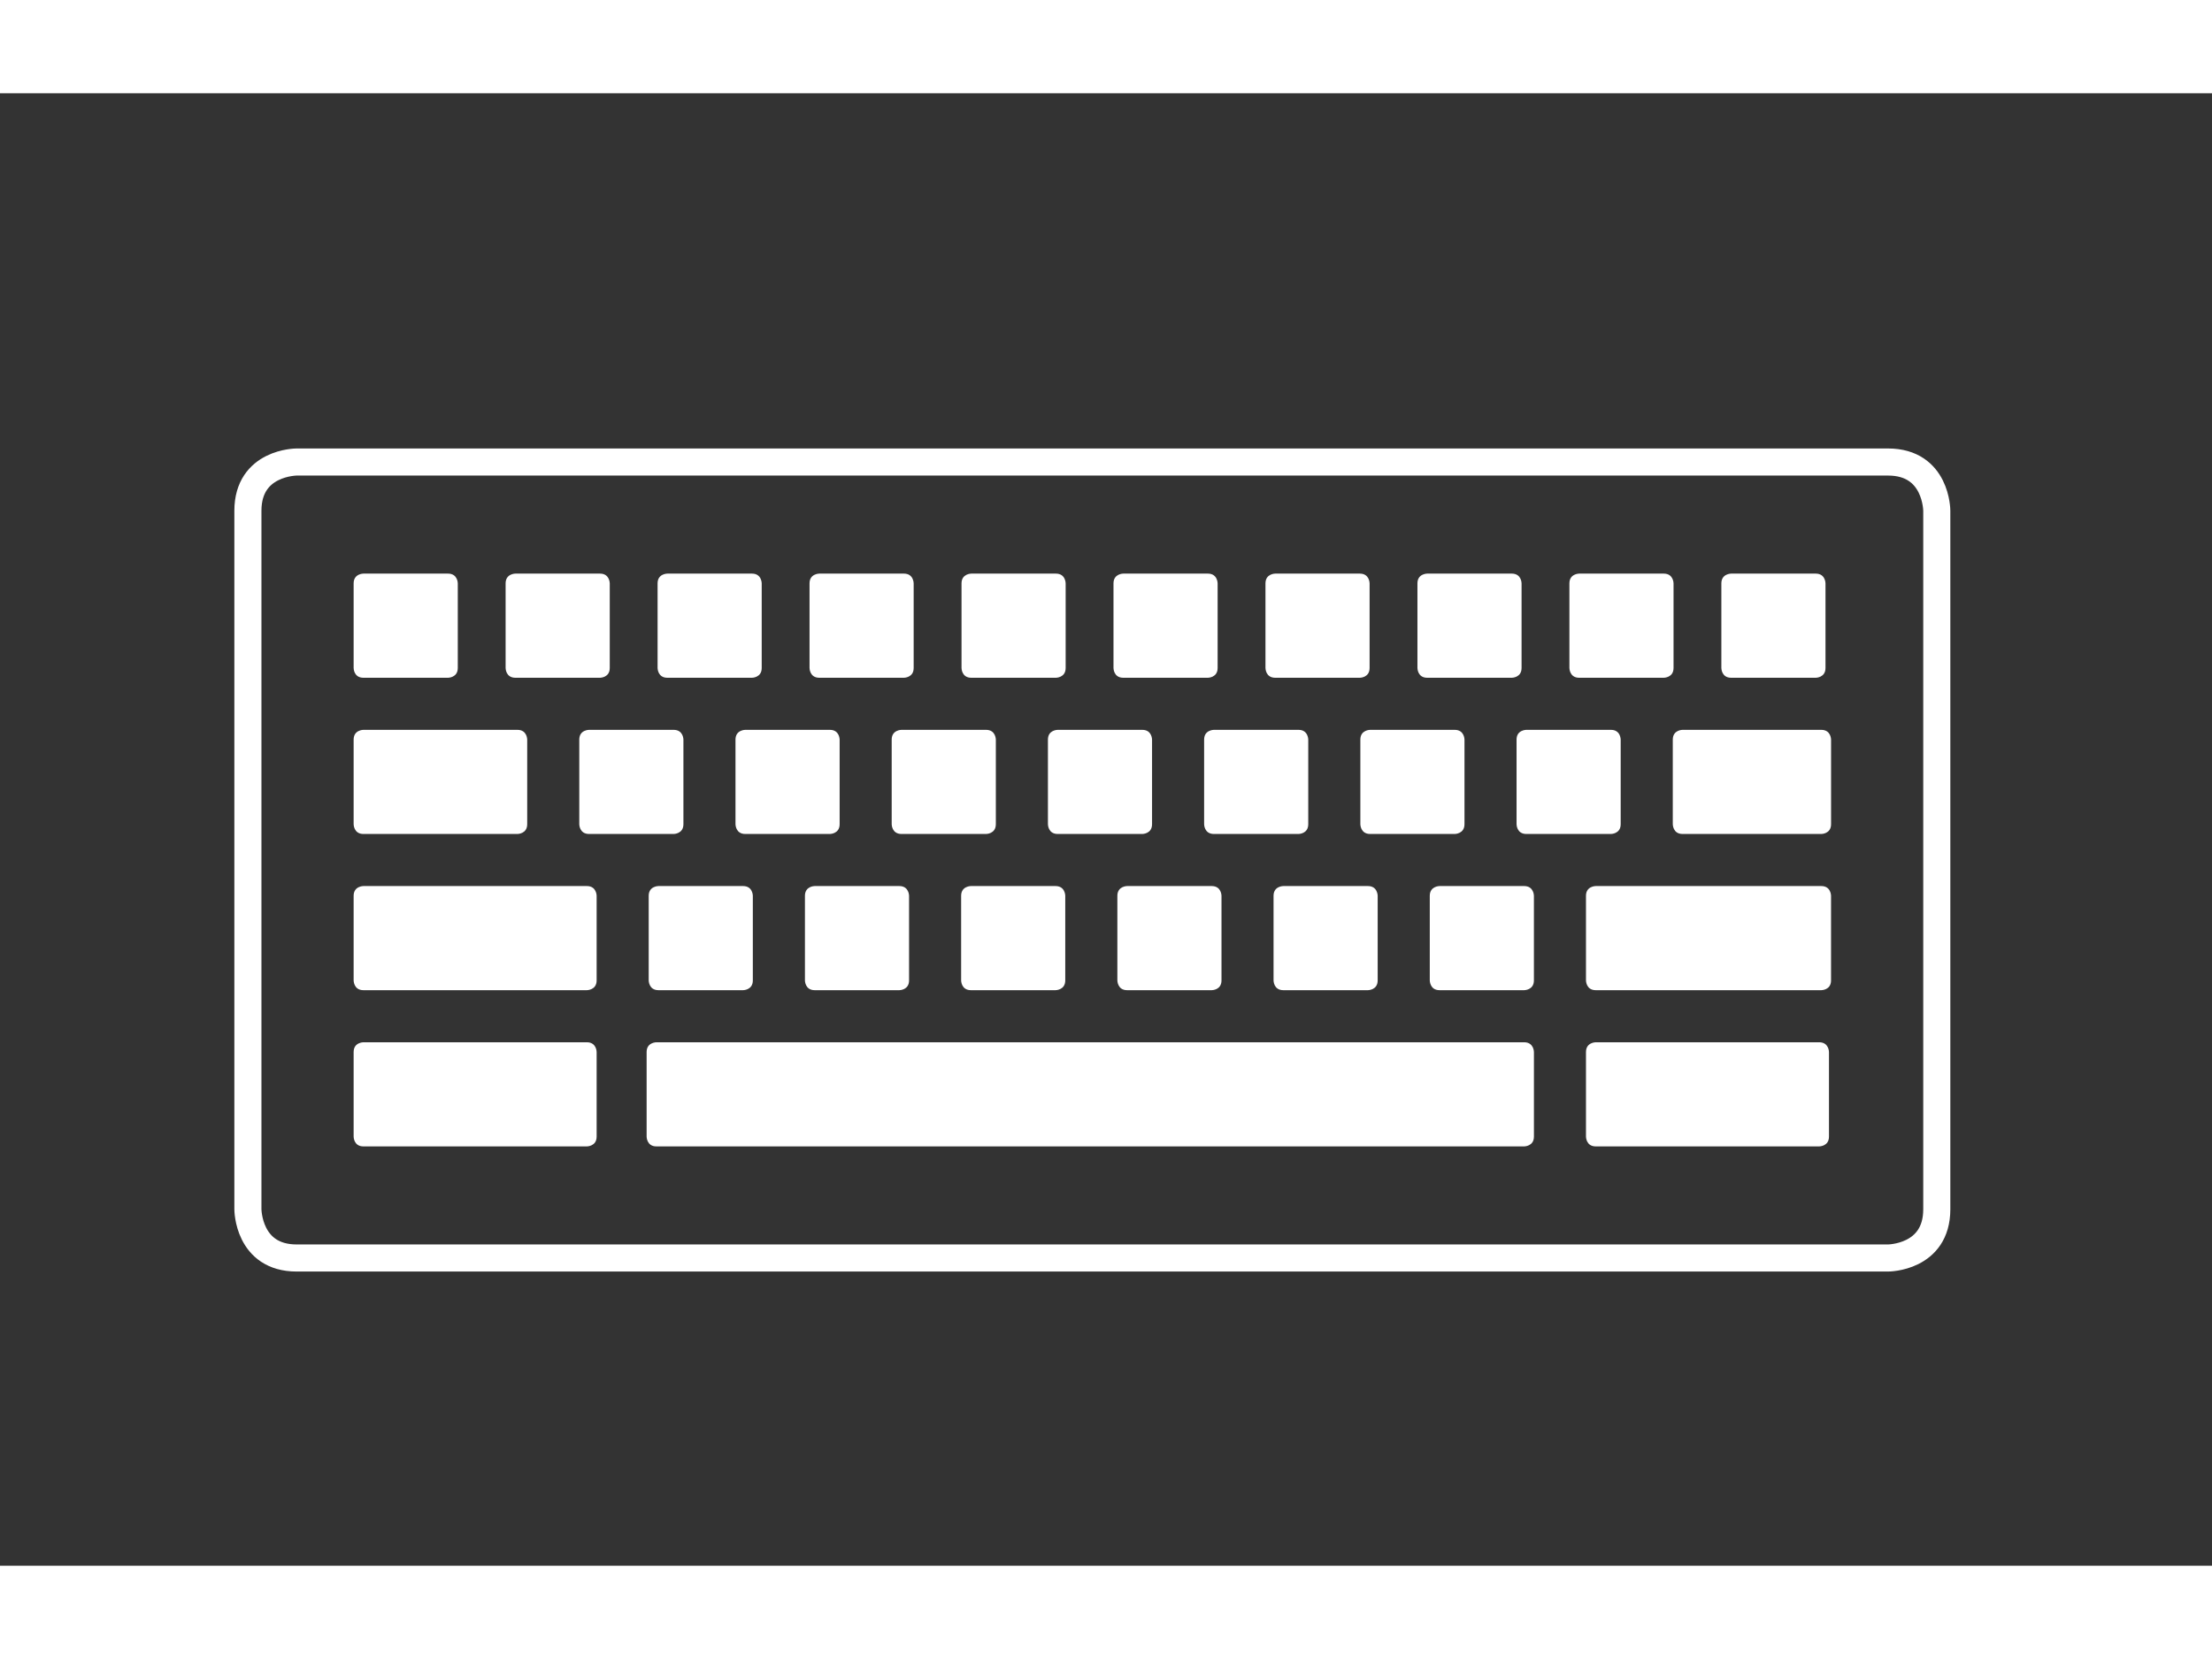 <?xml version="1.0" encoding="UTF-8"?>
<!-- Generator: Adobe Illustrator 15.0.0, SVG Export Plug-In . SVG Version: 6.00 Build 0)  -->
<!DOCTYPE svg PUBLIC "-//W3C//DTD SVG 1.1//EN" "http://www.w3.org/Graphics/SVG/1.1/DTD/svg11.dtd">
<svg version="1.1" id="Layer_2_1_" xmlns="http://www.w3.org/2000/svg" xmlns:xlink="http://www.w3.org/1999/xlink" x="0px" y="0px" width="40px" height="30px" viewBox="0 0 146.98 97.838" enable-background="new 0 0 146.98 97.838" xml:space="preserve">
<rect x="0" y="0" width="146.98" height="97.838" fill="#333333" stroke="none"/>
<g>
	<defs>
		<rect id="SVGID_1_" x="15.572" y="23.601" width="114.021" height="54.691"/>
	</defs>
	<clipPath id="SVGID_2_">
		<use xlink:href="#SVGID_1_" overflow="visible"/>
	</clipPath>
	<path clip-path="url(#SVGID_2_)" fill="none" stroke="#FFFFFF" stroke-width="1.8" d="M19.712,24.501c0,0-3.24,0-3.24,3.24v46.41   c0,0,0,3.24,3.24,3.24h105.741c0,0,3.24,0,3.24-3.24v-46.41c0,0,0-3.24-3.24-3.24H19.712z"/>
	<path clip-path="url(#SVGID_2_)" fill="#FFFFFF" d="M43.614,63.057c0,0-0.648,0-0.648,0.647v5.624c0,0,0,0.648,0.648,0.648h57.662   c0,0,0.648,0,0.648-0.648v-5.624c0,0,0-0.647-0.648-0.647H43.614z"/>
	<path clip-path="url(#SVGID_2_)" fill="#FFFFFF" d="M106.031,63.057c0,0-0.648,0-0.648,0.647v5.624c0,0,0,0.648,0.648,0.648h14.85   c0,0,0.648,0,0.648-0.648v-5.624c0,0,0-0.647-0.648-0.647H106.031z"/>
	<path clip-path="url(#SVGID_2_)" fill="#FFFFFF" d="M24.146,63.057c0,0-0.648,0-0.648,0.647v5.624c0,0,0,0.648,0.648,0.648h14.85   c0,0,0.648,0,0.648-0.648v-5.624c0,0,0-0.647-0.648-0.647H24.146z"/>
	<path clip-path="url(#SVGID_2_)" fill="#FFFFFF" d="M54.132,52.677c0,0-0.647,0-0.647,0.647v5.624c0,0,0,0.648,0.647,0.648h5.624   c0,0,0.648,0,0.648-0.648v-5.624c0,0,0-0.647-0.648-0.647H54.132z"/>
	<path clip-path="url(#SVGID_2_)" fill="#FFFFFF" d="M43.752,52.677c0,0-0.648,0-0.648,0.647v5.624c0,0,0,0.648,0.648,0.648h5.624   c0,0,0.647,0,0.647-0.648v-5.624c0,0,0-0.647-0.647-0.647H43.752z"/>
	<path clip-path="url(#SVGID_2_)" fill="#FFFFFF" d="M24.146,52.677c0,0-0.648,0-0.648,0.647v5.624c0,0,0,0.648,0.648,0.648h14.85   c0,0,0.648,0,0.648-0.648v-5.624c0,0,0-0.647-0.648-0.647H24.146z"/>
	<path clip-path="url(#SVGID_2_)" fill="#FFFFFF" d="M64.512,52.677c0,0-0.648,0-0.648,0.647v5.624c0,0,0,0.648,0.648,0.648h5.624   c0,0,0.647,0,0.647-0.648v-5.624c0,0,0-0.647-0.647-0.647H64.512z"/>
	<path clip-path="url(#SVGID_2_)" fill="#FFFFFF" d="M74.892,52.677c0,0-0.647,0-0.647,0.647v5.624c0,0,0,0.648,0.647,0.648h5.624   c0,0,0.648,0,0.648-0.648v-5.624c0,0,0-0.647-0.648-0.647H74.892z"/>
	<path clip-path="url(#SVGID_2_)" fill="#FFFFFF" d="M85.271,52.677c0,0-0.648,0-0.648,0.647v5.624c0,0,0,0.648,0.648,0.648h5.624   c0,0,0.647,0,0.647-0.648v-5.624c0,0,0-0.647-0.647-0.647H85.271z"/>
	<path clip-path="url(#SVGID_2_)" fill="#FFFFFF" d="M95.651,52.677c0,0-0.647,0-0.647,0.647v5.624c0,0,0,0.648,0.647,0.648h5.624   c0,0,0.648,0,0.648-0.648v-5.624c0,0,0-0.647-0.648-0.647H95.651z"/>
	<path clip-path="url(#SVGID_2_)" fill="#FFFFFF" d="M106.031,52.677c0,0-0.648,0-0.648,0.647v5.624c0,0,0,0.648,0.648,0.648h14.989   c0,0,0.647,0,0.647-0.648v-5.624c0,0,0-0.647-0.647-0.647H106.031z"/>
	<path clip-path="url(#SVGID_2_)" fill="#FFFFFF" d="M49.519,42.297c0,0-0.648,0-0.648,0.647v5.624c0,0,0,0.648,0.648,0.648h5.624   c0,0,0.648,0,0.648-0.648v-5.624c0,0,0-0.647-0.648-0.647H49.519z"/>
	<path clip-path="url(#SVGID_2_)" fill="#FFFFFF" d="M39.139,42.297c0,0-0.648,0-0.648,0.647v5.624c0,0,0,0.648,0.648,0.648h5.624   c0,0,0.648,0,0.648-0.648v-5.624c0,0,0-0.647-0.648-0.647H39.139z"/>
	<path clip-path="url(#SVGID_2_)" fill="#FFFFFF" d="M24.146,42.297c0,0-0.648,0-0.648,0.647v5.624c0,0,0,0.648,0.648,0.648h10.237   c0,0,0.648,0,0.648-0.648v-5.624c0,0,0-0.647-0.648-0.647H24.146z"/>
	<path clip-path="url(#SVGID_2_)" fill="#FFFFFF" d="M59.898,42.297c0,0-0.648,0-0.648,0.647v5.624c0,0,0,0.648,0.648,0.648h5.624   c0,0,0.648,0,0.648-0.648v-5.624c0,0,0-0.647-0.648-0.647H59.898z"/>
	<path clip-path="url(#SVGID_2_)" fill="#FFFFFF" d="M70.278,42.297c0,0-0.647,0-0.647,0.647v5.624c0,0,0,0.648,0.647,0.648h5.624   c0,0,0.648,0,0.648-0.648v-5.624c0,0,0-0.647-0.648-0.647H70.278z"/>
	<path clip-path="url(#SVGID_2_)" fill="#FFFFFF" d="M80.658,42.297c0,0-0.648,0-0.648,0.647v5.624c0,0,0,0.648,0.648,0.648h5.624   c0,0,0.647,0,0.647-0.648v-5.624c0,0,0-0.647-0.647-0.647H80.658z"/>
	<path clip-path="url(#SVGID_2_)" fill="#FFFFFF" d="M91.038,42.297c0,0-0.647,0-0.647,0.647v5.624c0,0,0,0.648,0.647,0.648h5.624   c0,0,0.648,0,0.648-0.648v-5.624c0,0,0-0.647-0.648-0.647H91.038z"/>
	<path clip-path="url(#SVGID_2_)" fill="#FFFFFF" d="M101.418,42.297c0,0-0.648,0-0.648,0.647v5.624c0,0,0,0.648,0.648,0.648h5.624   c0,0,0.647,0,0.647-0.648v-5.624c0,0,0-0.647-0.647-0.647H101.418z"/>
	<path clip-path="url(#SVGID_2_)" fill="#FFFFFF" d="M111.798,42.297c0,0-0.647,0-0.647,0.647v5.624c0,0,0,0.648,0.647,0.648h9.222   c0,0,0.648,0,0.648-0.648v-5.624c0,0,0-0.647-0.648-0.647H111.798z"/>
	<path clip-path="url(#SVGID_2_)" fill="#FFFFFF" d="M74.635,31.916c0,0-0.647,0-0.647,0.648v5.624c0,0,0,0.648,0.647,0.648h5.625   c0,0,0.647,0,0.647-0.648v-5.624c0,0,0-0.648-0.647-0.648H74.635z"/>
	<path clip-path="url(#SVGID_2_)" fill="#FFFFFF" d="M64.537,31.916c0,0-0.647,0-0.647,0.648v5.624c0,0,0,0.648,0.647,0.648h5.625   c0,0,0.647,0,0.647-0.648v-5.624c0,0,0-0.648-0.647-0.648H64.537z"/>
	<path clip-path="url(#SVGID_2_)" fill="#FFFFFF" d="M54.439,31.916c0,0-0.648,0-0.648,0.648v5.624c0,0,0,0.648,0.648,0.648h5.624   c0,0,0.647,0,0.647-0.648v-5.624c0,0,0-0.648-0.647-0.648H54.439z"/>
	<path clip-path="url(#SVGID_2_)" fill="#FFFFFF" d="M44.342,31.916c0,0-0.648,0-0.648,0.648v5.624c0,0,0,0.648,0.648,0.648h5.624   c0,0,0.647,0,0.647-0.648v-5.624c0,0,0-0.648-0.647-0.648H44.342z"/>
	<path clip-path="url(#SVGID_2_)" fill="#FFFFFF" d="M34.244,31.916c0,0-0.648,0-0.648,0.648v5.624c0,0,0,0.648,0.648,0.648h5.624   c0,0,0.648,0,0.648-0.648v-5.624c0,0,0-0.648-0.648-0.648H34.244z"/>
	<path clip-path="url(#SVGID_2_)" fill="#FFFFFF" d="M24.146,31.916c0,0-0.648,0-0.648,0.648v5.624c0,0,0,0.648,0.648,0.648h5.624   c0,0,0.648,0,0.648-0.648v-5.624c0,0,0-0.648-0.648-0.648H24.146z"/>
	<path clip-path="url(#SVGID_2_)" fill="#FFFFFF" d="M84.733,31.916c0,0-0.647,0-0.647,0.648v5.624c0,0,0,0.648,0.647,0.648h5.624   c0,0,0.648,0,0.648-0.648v-5.624c0,0,0-0.648-0.648-0.648H84.733z"/>
	<path clip-path="url(#SVGID_2_)" fill="#FFFFFF" d="M94.832,31.916c0,0-0.648,0-0.648,0.648v5.624c0,0,0,0.648,0.648,0.648h5.623   c0,0,0.648,0,0.648-0.648v-5.624c0,0,0-0.648-0.648-0.648H94.832z"/>
	<path clip-path="url(#SVGID_2_)" fill="#FFFFFF" d="M104.93,31.916c0,0-0.648,0-0.648,0.648v5.624c0,0,0,0.648,0.648,0.648h5.623   c0,0,0.648,0,0.648-0.648v-5.624c0,0,0-0.648-0.648-0.648H104.93z"/>
	<path clip-path="url(#SVGID_2_)" fill="#FFFFFF" d="M115.027,31.916c0,0-0.648,0-0.648,0.648v5.624c0,0,0,0.648,0.648,0.648h5.624   c0,0,0.647,0,0.647-0.648v-5.624c0,0,0-0.648-0.647-0.648H115.027z"/>
</g>
</svg>
